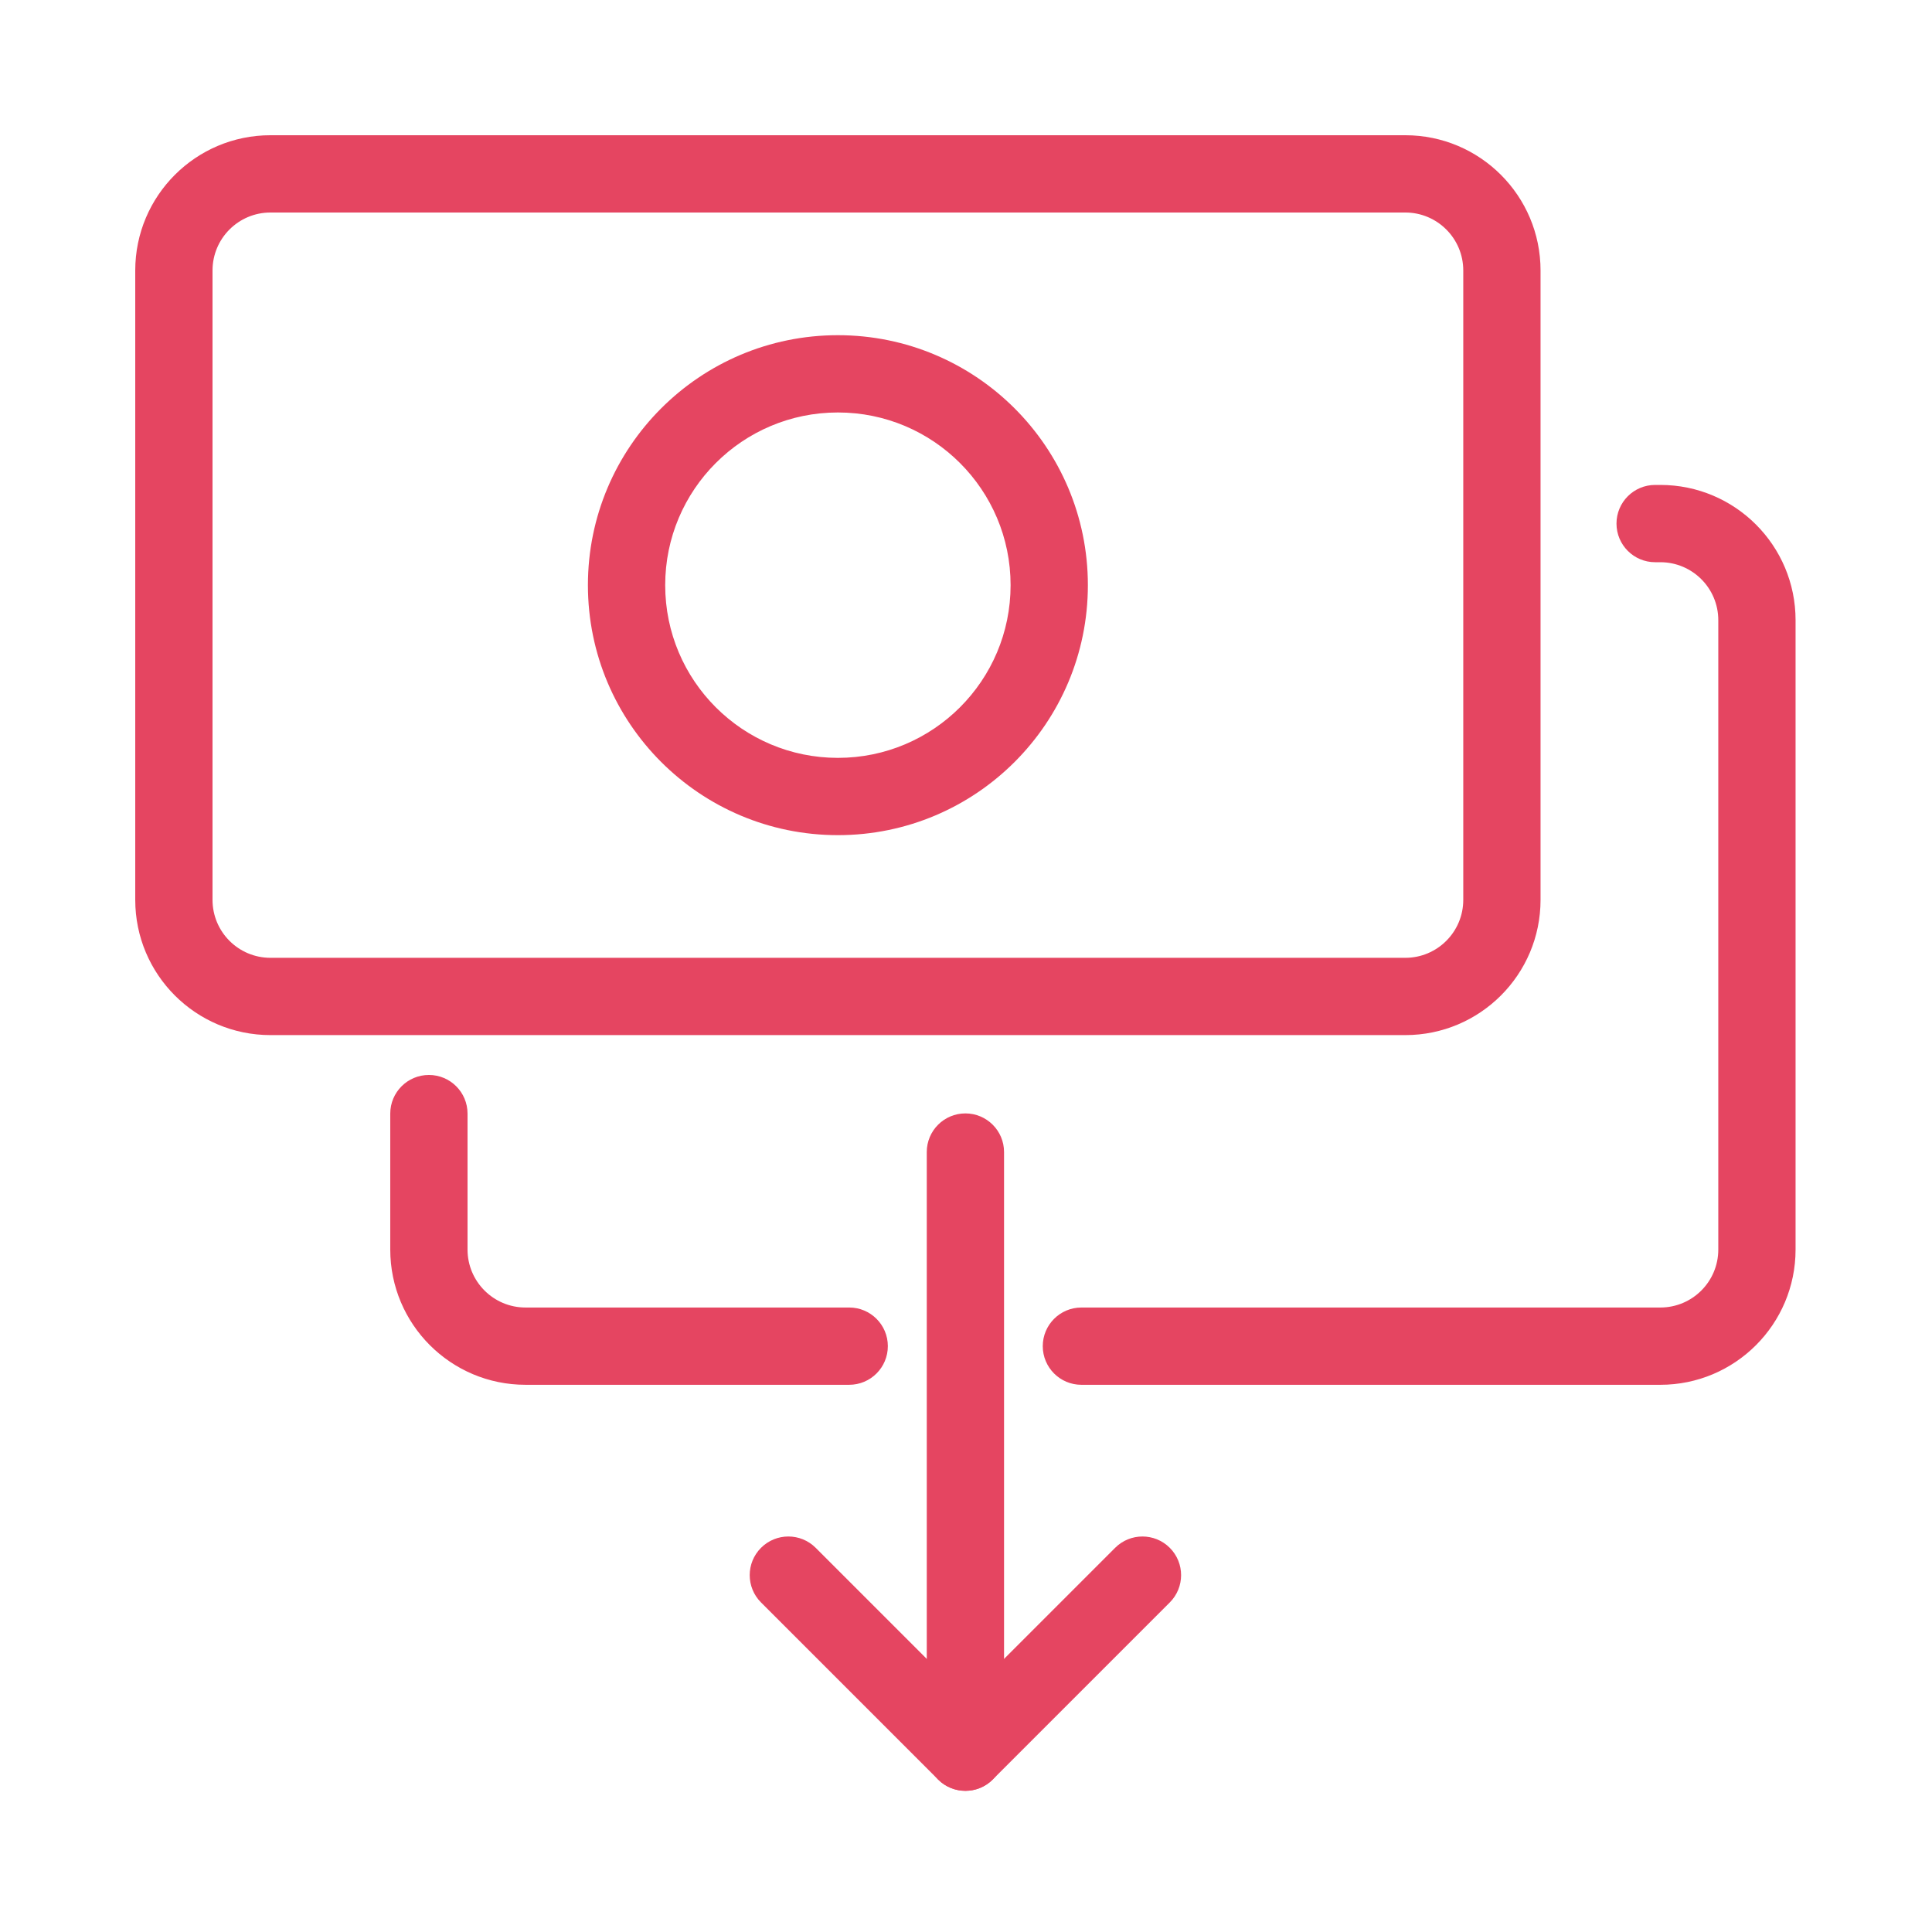 <?xml version="1.0" encoding="utf-8"?><!-- Uploaded to: SVG Repo, www.svgrepo.com, Generator: SVG Repo Mixer Tools -->
<svg fill="#E54561" width="800px" height="800px" viewBox="0 0 1024 1024" xmlns="http://www.w3.org/2000/svg"><path d="M450.096 693.008H278.525c-16.962 0-30.72-13.758-30.72-30.72v-72.059c0-11.311-9.169-20.48-20.48-20.48s-20.48 9.169-20.48 20.48v72.059c0 39.583 32.097 71.68 71.68 71.68h171.571c11.311 0 20.48-9.169 20.48-20.48s-9.169-20.48-20.48-20.48zm427.158-395.024h2.755c16.968 0 30.72 13.754 30.72 30.72v333.588c0 16.966-13.752 30.72-30.72 30.72H573.167c-11.311 0-20.48 9.169-20.48 20.48s9.169 20.48 20.48 20.48h306.842c39.591 0 71.68-32.094 71.68-71.68V328.704c0-39.586-32.089-71.68-71.68-71.68h-2.755c-11.311 0-20.48 9.169-20.48 20.48s9.169 20.48 20.48 20.48z"/><path d="M744.841 507.664c16.962 0 30.72-13.758 30.72-30.72V143.356c0-16.962-13.758-30.72-30.72-30.72H143.364c-16.968 0-30.72 13.754-30.72 30.72v333.588c0 16.966 13.752 30.72 30.72 30.72h601.477zm0 40.96H143.364c-39.591 0-71.68-32.094-71.68-71.68V143.356c0-39.586 32.089-71.68 71.68-71.68h601.477c39.583 0 71.68 32.097 71.68 71.68v333.588c0 39.583-32.097 71.68-71.68 71.68z"/><path d="M535.637 310.152c0-50.555-40.982-91.535-91.535-91.535-50.559 0-91.535 40.976-91.535 91.535s40.976 91.535 91.535 91.535c50.553 0 91.535-40.98 91.535-91.535zm40.96 0c0 73.178-59.321 132.495-132.495 132.495-73.181 0-132.495-59.314-132.495-132.495s59.314-132.495 132.495-132.495c73.174 0 132.495 59.318 132.495 132.495zm14.446 510.221l-93.839 93.839c-7.998 7.998-7.998 20.965 0 28.963s20.965 7.998 28.963 0l93.839-93.839c7.998-7.998 7.998-20.965 0-28.963s-20.965-7.998-28.963 0z"/><path d="M403.363 849.336l93.839 93.839c7.998 7.998 20.965 7.998 28.963 0s7.998-20.965 0-28.963l-93.839-93.839c-7.998-7.998-20.965-7.998-28.963 0s-7.998 20.965 0 28.963z"/><path d="M532.165 921.526V610.609c0-11.311-9.169-20.48-20.48-20.48s-20.48 9.169-20.48 20.48v310.917c0 11.311 9.169 20.48 20.48 20.48s20.48-9.169 20.48-20.48z"/></svg>